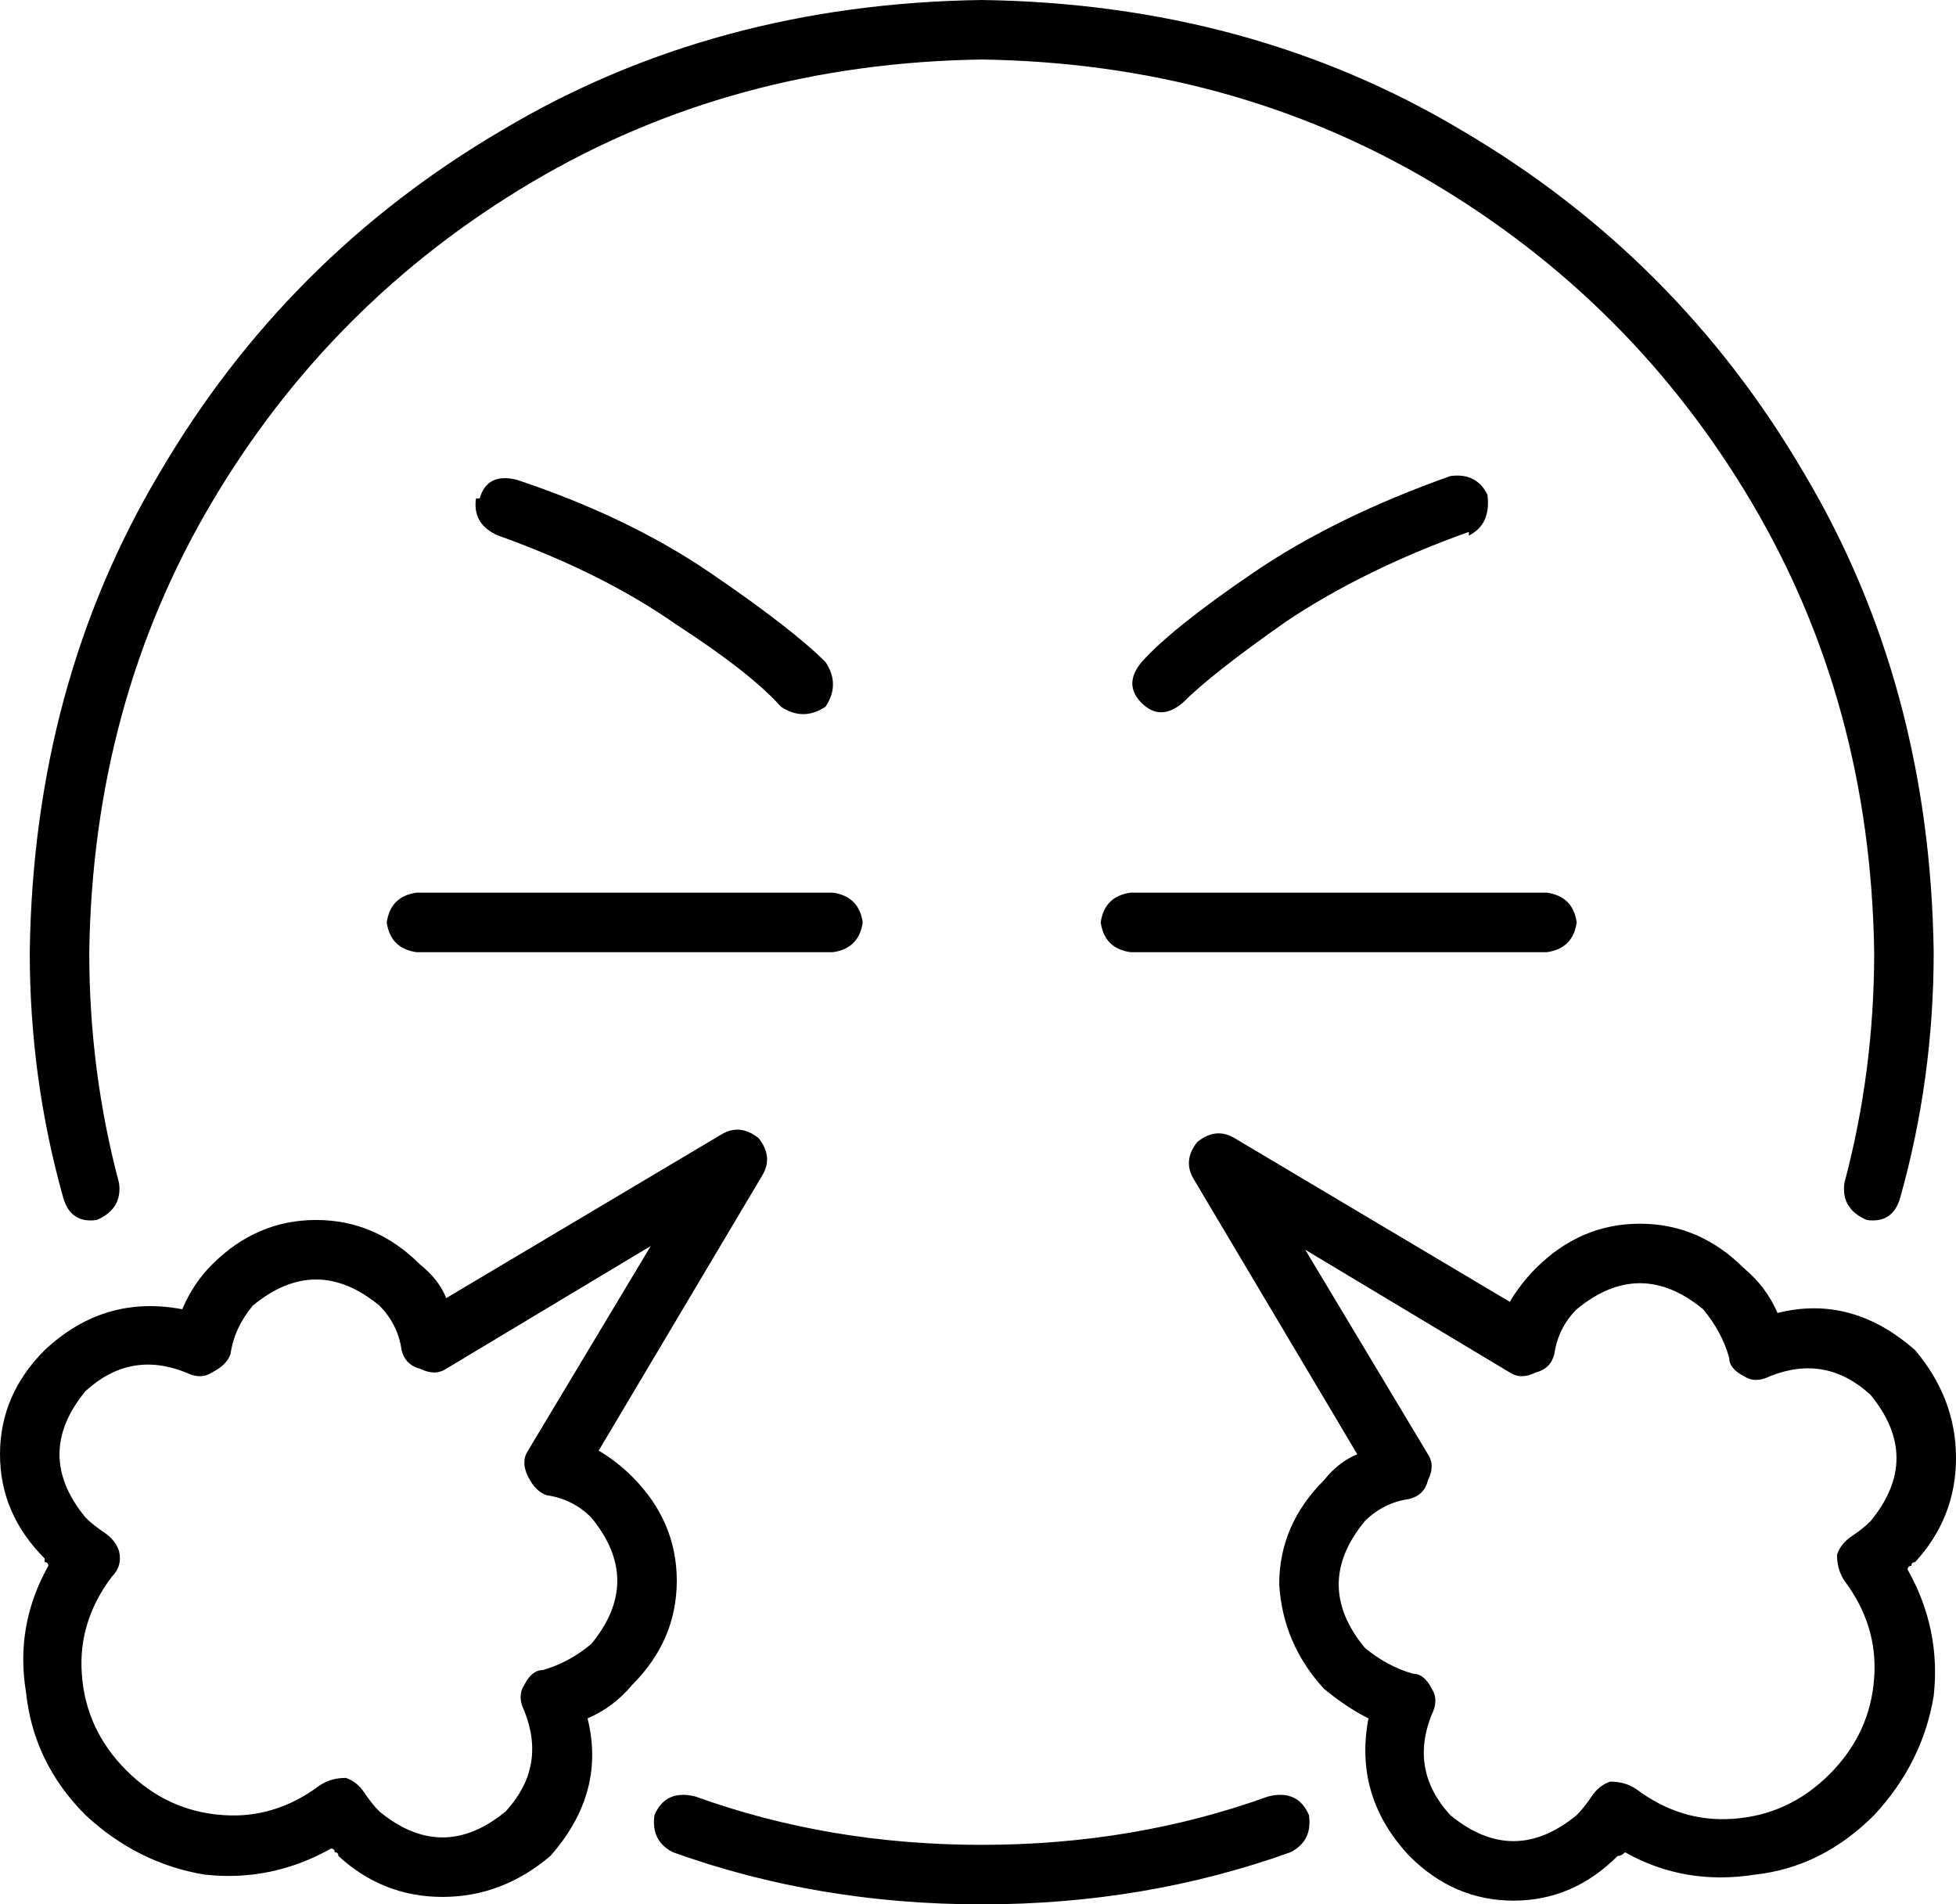 <svg xmlns="http://www.w3.org/2000/svg" viewBox="0 0 526 512">
    <path d="M 24 256 Q 25 189 57 135 L 57 135 Q 89 81 143 49 L 143 49 Q 197 17 264 16 Q 331 17 385 49 Q 439 81 471 135 Q 503 189 504 256 Q 504 288 496 318 Q 495 325 502 328 Q 509 329 511 322 Q 520 290 520 256 Q 519 184 485 127 Q 451 69 393 35 Q 336 1 264 0 Q 192 1 135 35 Q 77 69 43 127 Q 9 184 8 256 Q 8 290 17 322 Q 19 329 26 328 Q 33 325 32 318 Q 24 288 24 256 L 24 256 Z M 187 483 Q 179 481 176 488 Q 175 495 181 498 Q 220 512 264 512 Q 308 512 347 498 Q 353 495 352 488 Q 349 481 341 483 Q 305 496 264 496 Q 223 496 187 483 L 187 483 Z M 395 144 Q 401 141 400 133 Q 397 127 390 128 Q 359 139 337 154 Q 315 169 307 178 Q 302 184 307 189 Q 312 194 318 189 Q 326 181 346 167 Q 367 153 395 143 L 395 144 Z M 104 248 Q 105 255 112 256 L 224 256 Q 231 255 232 248 Q 231 241 224 240 L 112 240 Q 105 241 104 248 L 104 248 Z M 296 248 Q 297 255 304 256 L 416 256 Q 423 255 424 248 Q 423 241 416 240 L 304 240 Q 297 241 296 248 L 296 248 Z M 204 306 Q 199 302 194 305 L 120 349 Q 118 344 113 340 Q 101 328 85 328 Q 69 328 57 340 Q 52 345 49 352 Q 28 348 12 363 Q 0 375 0 391 Q 0 407 12 419 Q 12 420 12 420 Q 13 420 13 421 Q 4 437 7 455 Q 9 474 23 488 Q 37 501 55 504 Q 73 506 89 497 Q 90 497 90 498 Q 91 498 91 499 Q 103 510 119 510 Q 135 510 148 499 Q 163 482 158 462 Q 165 459 170 453 Q 182 441 182 425 Q 182 409 170 397 Q 166 393 161 390 L 205 316 Q 208 311 204 306 L 204 306 Z M 322 307 Q 318 312 321 317 L 365 391 Q 360 393 356 398 Q 344 410 344 426 Q 345 442 356 454 Q 362 459 368 462 Q 364 483 379 499 Q 391 511 407 511 Q 423 511 435 499 Q 436 499 437 498 Q 453 507 472 504 Q 490 502 504 488 Q 517 474 520 456 Q 522 438 513 422 Q 513 421 514 421 Q 514 420 515 420 Q 526 408 526 392 Q 526 376 515 363 Q 498 348 478 353 Q 475 346 469 341 Q 457 329 441 329 Q 425 329 413 341 Q 409 345 406 350 L 332 306 Q 327 303 322 307 L 322 307 Z M 175 335 L 142 390 Q 140 393 142 397 Q 144 401 147 402 Q 154 403 159 408 Q 173 425 159 442 Q 153 447 146 449 Q 143 449 141 453 Q 139 456 141 460 Q 147 475 136 487 Q 119 501 102 487 Q 100 485 98 482 Q 96 479 93 478 Q 89 478 86 480 Q 74 489 60 488 Q 45 487 34 476 Q 23 465 22 450 Q 21 436 30 424 Q 33 421 32 417 Q 31 414 28 412 Q 25 410 23 408 Q 9 391 23 374 Q 35 363 50 369 Q 54 371 57 369 Q 61 367 62 364 Q 63 357 68 351 Q 85 337 102 351 Q 107 356 108 363 Q 109 367 113 368 Q 117 370 120 368 L 175 335 L 175 335 Z M 351 336 L 406 369 Q 409 371 413 369 Q 417 368 418 364 Q 419 357 424 352 Q 441 338 458 352 Q 463 358 465 365 Q 465 368 469 370 Q 472 372 476 370 Q 491 364 503 375 Q 517 392 503 409 Q 501 411 498 413 Q 495 415 494 418 Q 494 422 496 425 Q 505 437 504 451 Q 503 466 492 477 Q 481 488 466 489 Q 452 490 440 481 Q 437 479 433 479 Q 430 480 428 483 Q 426 486 424 488 Q 407 502 390 488 Q 379 476 385 461 Q 387 457 385 454 Q 383 450 380 450 Q 373 448 367 443 Q 353 426 367 409 Q 372 404 379 403 Q 383 402 384 398 Q 386 394 384 391 L 351 336 L 351 336 Z M 128 134 Q 127 141 134 144 Q 162 154 182 168 Q 202 181 210 190 Q 216 194 222 190 Q 226 184 222 178 Q 213 169 191 154 Q 169 139 139 129 Q 131 127 129 134 L 128 134 Z"/>
</svg>
